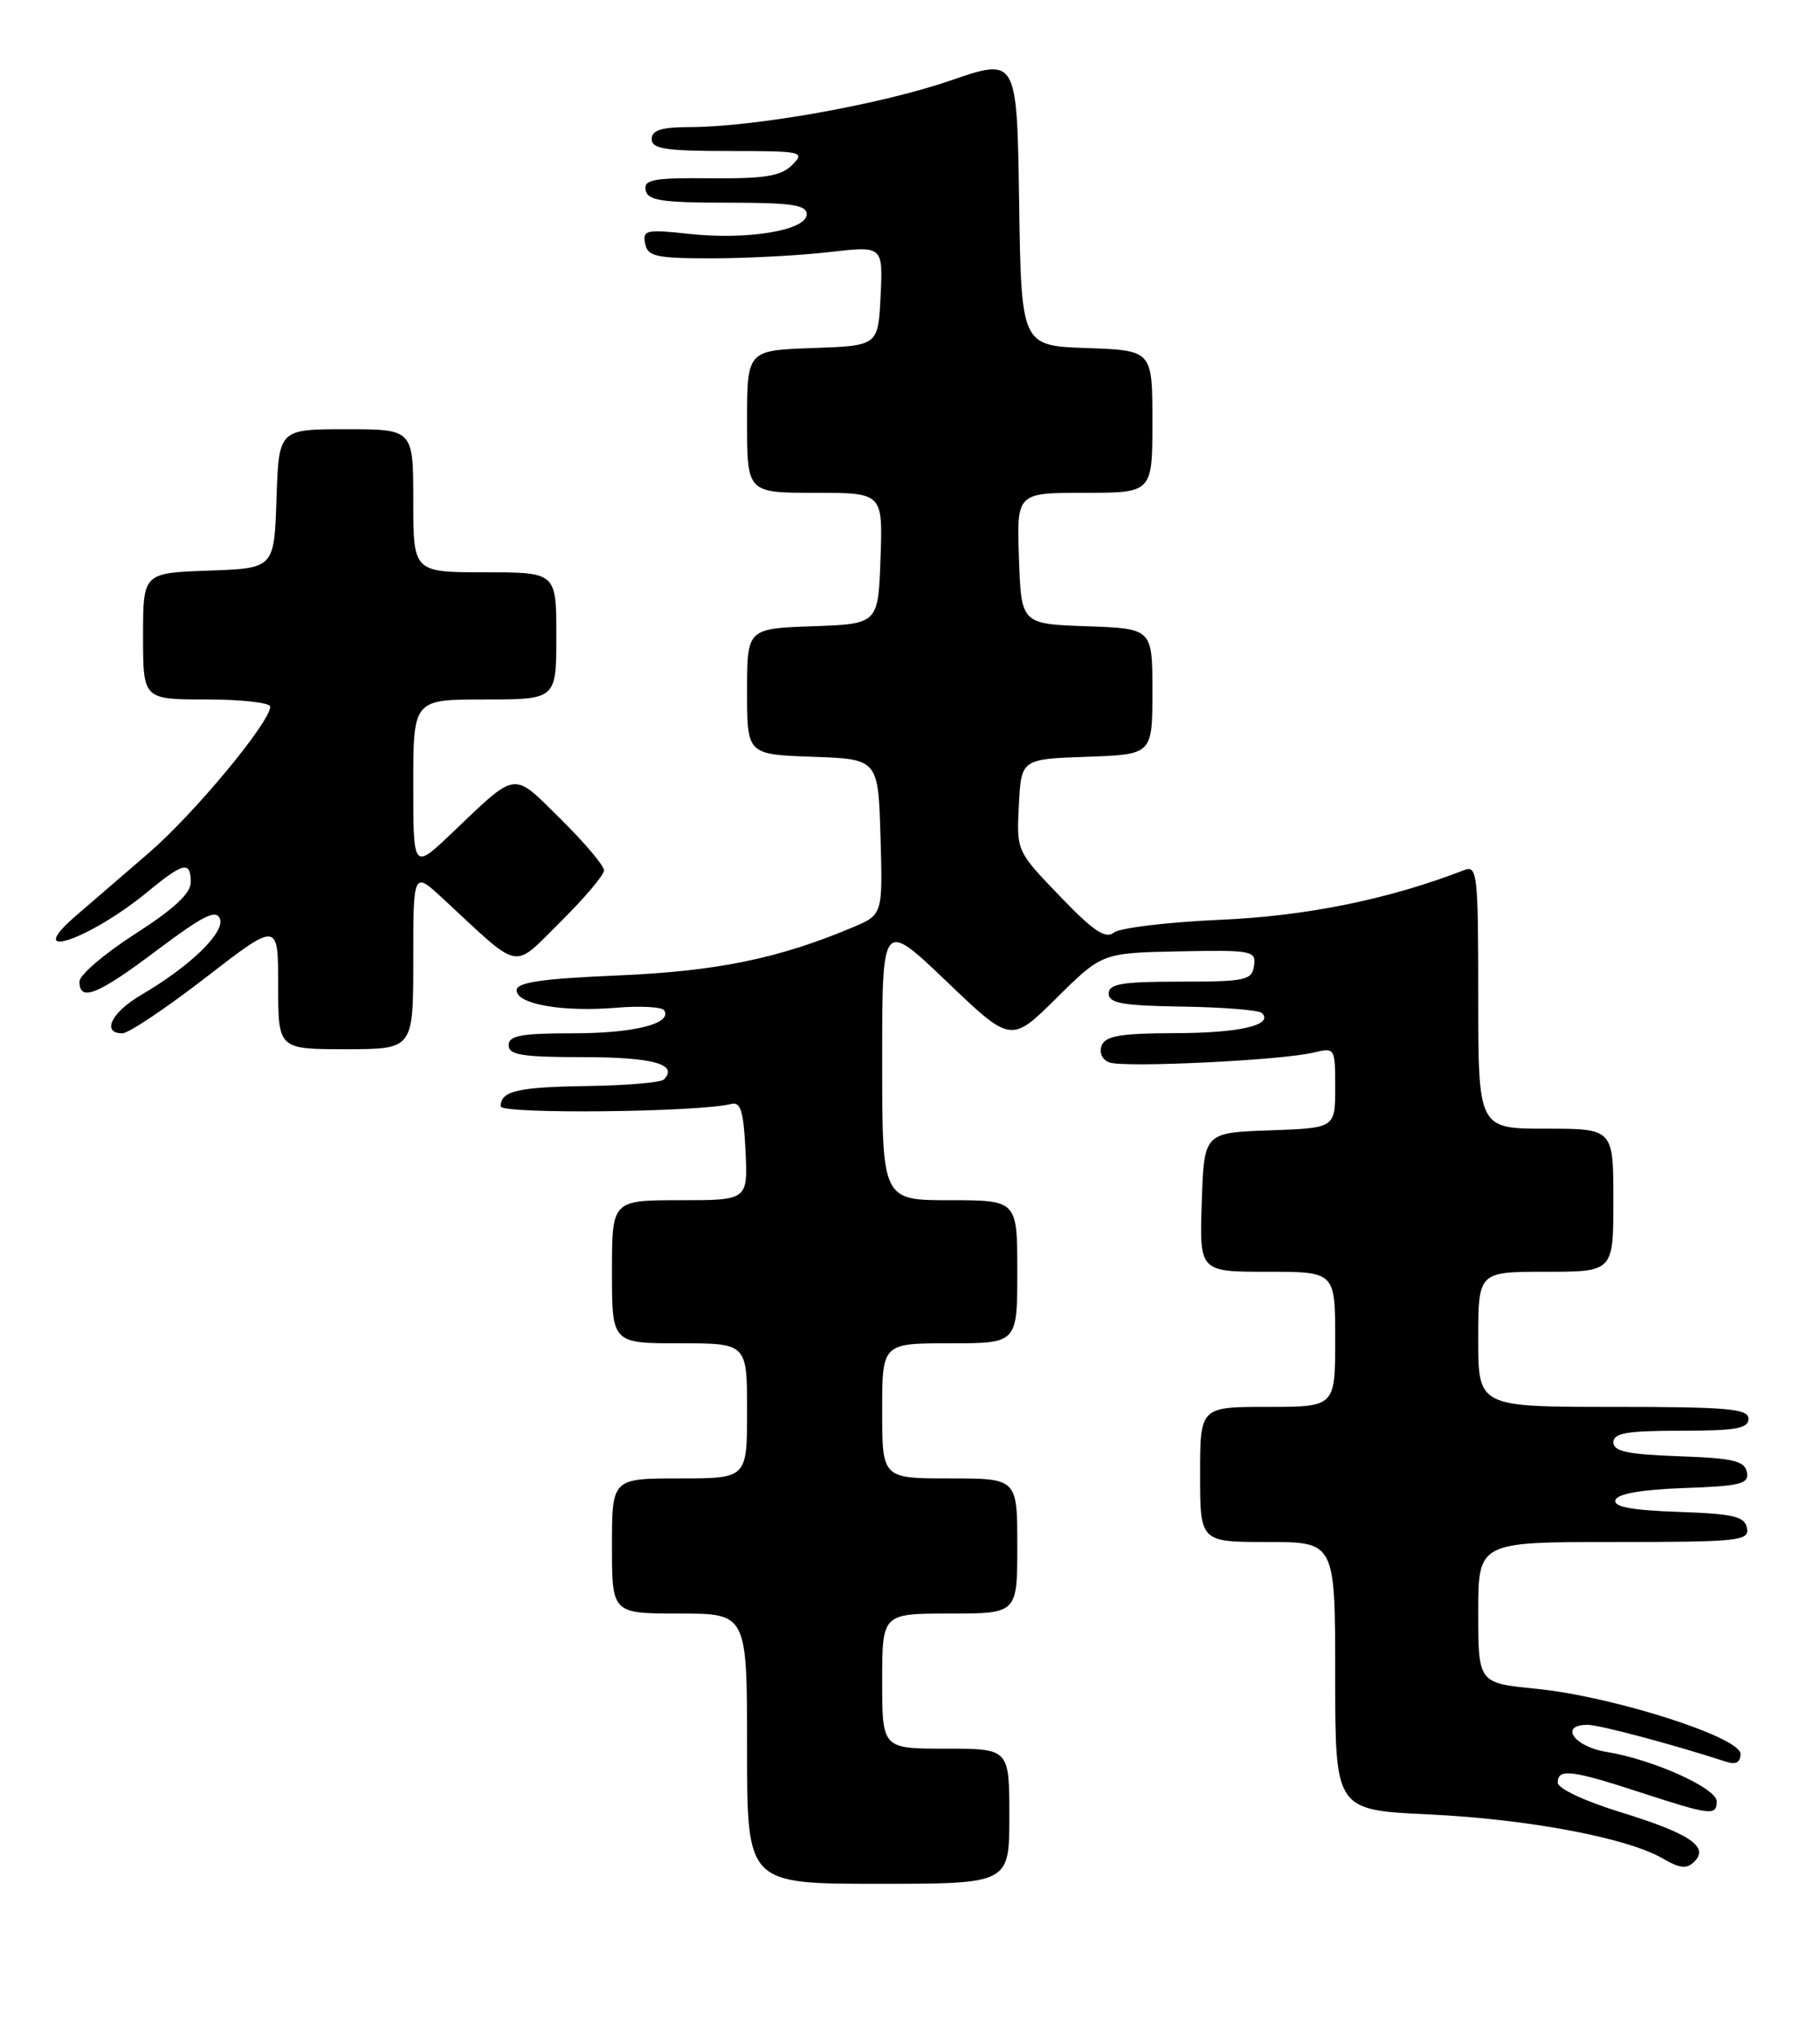 <?xml version="1.0" encoding="UTF-8" standalone="no"?>
<!DOCTYPE svg PUBLIC "-//W3C//DTD SVG 1.1//EN" "http://www.w3.org/Graphics/SVG/1.1/DTD/svg11.dtd" >
<svg xmlns="http://www.w3.org/2000/svg" xmlns:xlink="http://www.w3.org/1999/xlink" version="1.1" viewBox="0 0 229 256">
 <g >
 <path fill="currentColor"
d=" M 127.00 228.50 C 127.00 220.00 127.00 220.00 119.00 220.00 C 111.00 220.00 111.00 220.00 111.00 211.50 C 111.00 203.00 111.00 203.00 119.50 203.00 C 128.00 203.00 128.00 203.00 128.00 194.50 C 128.00 186.00 128.00 186.00 119.50 186.00 C 111.00 186.00 111.00 186.00 111.00 177.50 C 111.00 169.00 111.00 169.00 119.50 169.00 C 128.00 169.00 128.00 169.00 128.00 160.00 C 128.00 151.00 128.00 151.00 119.50 151.00 C 111.00 151.00 111.00 151.00 111.00 133.37 C 111.00 115.73 111.00 115.73 119.11 123.48 C 127.21 131.23 127.21 131.23 132.94 125.56 C 138.67 119.89 138.67 119.89 148.37 119.69 C 157.56 119.51 158.06 119.61 157.79 121.50 C 157.52 123.33 156.74 123.50 148.50 123.50 C 141.17 123.50 139.50 123.78 139.50 125.00 C 139.50 126.22 141.26 126.53 148.81 126.64 C 153.93 126.72 158.42 127.08 158.78 127.45 C 160.30 128.96 155.96 129.97 147.86 129.98 C 141.01 130.00 139.09 130.32 138.62 131.54 C 138.28 132.43 138.68 133.32 139.57 133.66 C 141.37 134.36 161.25 133.40 165.25 132.43 C 167.98 131.77 168.00 131.81 168.00 136.84 C 168.00 141.92 168.00 141.92 159.75 142.21 C 151.50 142.50 151.50 142.50 151.21 151.25 C 150.92 160.00 150.92 160.00 159.46 160.00 C 168.00 160.00 168.00 160.00 168.00 168.50 C 168.00 177.00 168.00 177.00 159.50 177.00 C 151.00 177.00 151.00 177.00 151.00 185.50 C 151.00 194.00 151.00 194.00 159.50 194.00 C 168.00 194.00 168.00 194.00 168.00 210.85 C 168.00 227.71 168.00 227.71 179.75 228.27 C 192.27 228.86 204.75 231.21 209.24 233.83 C 211.39 235.08 212.24 235.16 213.20 234.20 C 215.08 232.32 212.58 230.66 203.75 227.94 C 199.37 226.59 196.00 225.00 196.00 224.28 C 196.00 222.46 197.72 222.67 206.40 225.50 C 215.27 228.39 216.00 228.48 216.00 226.62 C 216.00 224.96 207.89 221.33 202.15 220.41 C 198.04 219.75 196.12 217.00 199.77 217.00 C 201.25 217.00 210.48 219.46 217.25 221.66 C 218.42 222.04 219.00 221.71 219.00 220.66 C 219.00 218.55 202.86 213.40 193.25 212.46 C 186.00 211.74 186.00 211.74 186.00 202.87 C 186.00 194.00 186.00 194.00 203.07 194.00 C 218.79 194.00 220.12 193.86 219.81 192.25 C 219.53 190.78 218.15 190.45 211.17 190.21 C 205.22 190.00 202.97 189.57 203.26 188.71 C 203.52 187.93 206.57 187.40 211.90 187.21 C 219.04 186.96 220.09 186.69 219.80 185.21 C 219.53 183.79 218.07 183.45 211.24 183.21 C 204.82 182.98 203.00 182.60 203.00 181.46 C 203.00 180.29 204.72 180.00 211.50 180.00 C 218.39 180.00 220.00 179.72 220.00 178.50 C 220.00 177.23 217.44 177.00 203.00 177.00 C 186.00 177.00 186.00 177.00 186.00 168.50 C 186.00 160.00 186.00 160.00 194.50 160.00 C 203.00 160.00 203.00 160.00 203.00 151.00 C 203.00 142.00 203.00 142.00 194.50 142.00 C 186.00 142.00 186.00 142.00 186.00 125.39 C 186.00 109.99 185.87 108.83 184.25 109.46 C 174.77 113.14 164.41 115.25 153.50 115.72 C 146.90 116.01 140.89 116.74 140.15 117.33 C 139.10 118.17 137.56 117.13 133.35 112.74 C 127.90 107.07 127.90 107.07 128.20 101.28 C 128.50 95.50 128.50 95.50 136.75 95.21 C 145.00 94.92 145.00 94.92 145.00 87.00 C 145.00 79.08 145.00 79.08 136.75 78.79 C 128.50 78.50 128.50 78.50 128.21 70.25 C 127.92 62.00 127.92 62.00 136.46 62.00 C 145.00 62.00 145.00 62.00 145.00 53.04 C 145.00 44.08 145.00 44.08 136.75 43.79 C 128.50 43.50 128.50 43.50 128.23 25.38 C 127.96 7.25 127.96 7.25 119.60 10.13 C 110.90 13.13 94.92 15.98 86.75 15.99 C 83.20 16.00 82.00 16.38 82.00 17.50 C 82.00 18.73 83.75 19.00 91.71 19.00 C 100.97 19.00 101.35 19.08 99.68 20.75 C 98.27 22.16 96.25 22.49 89.42 22.43 C 82.19 22.36 80.97 22.59 81.24 23.93 C 81.50 25.23 83.25 25.50 91.53 25.50 C 99.64 25.50 101.50 25.77 101.50 26.97 C 101.50 28.99 94.01 30.23 86.66 29.42 C 81.32 28.84 80.84 28.94 81.17 30.64 C 81.49 32.27 82.53 32.50 89.52 32.50 C 93.91 32.50 100.56 32.15 104.30 31.72 C 111.10 30.93 111.10 30.93 110.80 37.22 C 110.50 43.50 110.50 43.50 102.25 43.79 C 94.00 44.08 94.00 44.08 94.00 53.04 C 94.00 62.00 94.00 62.00 102.54 62.00 C 111.08 62.00 111.08 62.00 110.79 70.25 C 110.50 78.50 110.50 78.50 102.25 78.79 C 94.00 79.08 94.00 79.08 94.00 87.00 C 94.00 94.92 94.00 94.92 102.25 95.21 C 110.50 95.50 110.50 95.50 110.79 105.29 C 111.07 115.07 111.07 115.07 107.29 116.67 C 97.92 120.61 90.21 122.19 77.75 122.72 C 68.12 123.13 65.00 123.59 65.00 124.59 C 65.00 126.34 70.78 127.35 77.59 126.78 C 80.61 126.53 83.30 126.68 83.57 127.11 C 84.61 128.79 79.78 130.00 72.07 130.00 C 65.56 130.00 64.00 130.29 64.00 131.50 C 64.00 132.73 65.72 133.00 73.44 133.00 C 82.16 133.00 85.42 133.91 83.52 135.82 C 83.14 136.19 78.87 136.56 74.02 136.63 C 65.11 136.76 63.00 137.25 63.00 139.19 C 63.00 140.19 87.99 139.93 92.00 138.89 C 93.19 138.58 93.56 139.78 93.80 144.75 C 94.10 151.00 94.10 151.00 85.55 151.00 C 77.00 151.00 77.00 151.00 77.00 160.00 C 77.00 169.00 77.00 169.00 85.50 169.00 C 94.00 169.00 94.00 169.00 94.00 177.50 C 94.00 186.00 94.00 186.00 85.50 186.00 C 77.00 186.00 77.00 186.00 77.00 194.50 C 77.00 203.00 77.00 203.00 85.50 203.00 C 94.00 203.00 94.00 203.00 94.00 220.00 C 94.00 237.00 94.00 237.00 110.50 237.00 C 127.00 237.00 127.00 237.00 127.00 228.50 Z  M 52.00 120.80 C 52.00 109.59 52.00 109.59 55.75 113.07 C 65.74 122.32 64.37 122.05 70.52 115.98 C 73.53 113.00 76.00 110.09 76.00 109.50 C 76.00 108.91 73.55 106.01 70.55 103.05 C 64.39 96.97 65.21 96.86 56.75 104.91 C 52.00 109.42 52.00 109.42 52.00 98.71 C 52.00 88.00 52.00 88.00 61.00 88.00 C 70.00 88.00 70.00 88.00 70.00 80.00 C 70.00 72.00 70.00 72.00 61.00 72.00 C 52.00 72.00 52.00 72.00 52.00 63.00 C 52.00 54.00 52.00 54.00 43.54 54.00 C 35.08 54.00 35.08 54.00 34.79 62.75 C 34.50 71.50 34.50 71.50 26.25 71.79 C 18.00 72.08 18.00 72.08 18.00 80.04 C 18.00 88.00 18.00 88.00 26.00 88.00 C 30.40 88.00 34.00 88.41 34.00 88.90 C 34.00 90.85 24.44 102.37 18.73 107.30 C 15.42 110.16 11.31 113.70 9.60 115.17 C 2.67 121.13 11.18 118.29 18.62 112.16 C 23.10 108.47 24.00 108.28 24.00 111.01 C 24.00 112.40 21.85 114.39 17.00 117.50 C 13.15 119.97 10.00 122.66 10.00 123.49 C 10.00 126.10 12.28 125.17 19.79 119.52 C 25.56 115.19 27.20 114.36 27.67 115.59 C 28.33 117.30 23.90 121.59 17.75 125.18 C 14.02 127.36 12.73 130.00 15.40 130.00 C 16.17 130.00 20.90 126.84 25.90 122.97 C 35.00 115.94 35.00 115.94 35.00 123.97 C 35.00 132.00 35.00 132.00 43.50 132.00 C 52.00 132.00 52.00 132.00 52.00 120.80 Z "/>
</g>
</svg>
